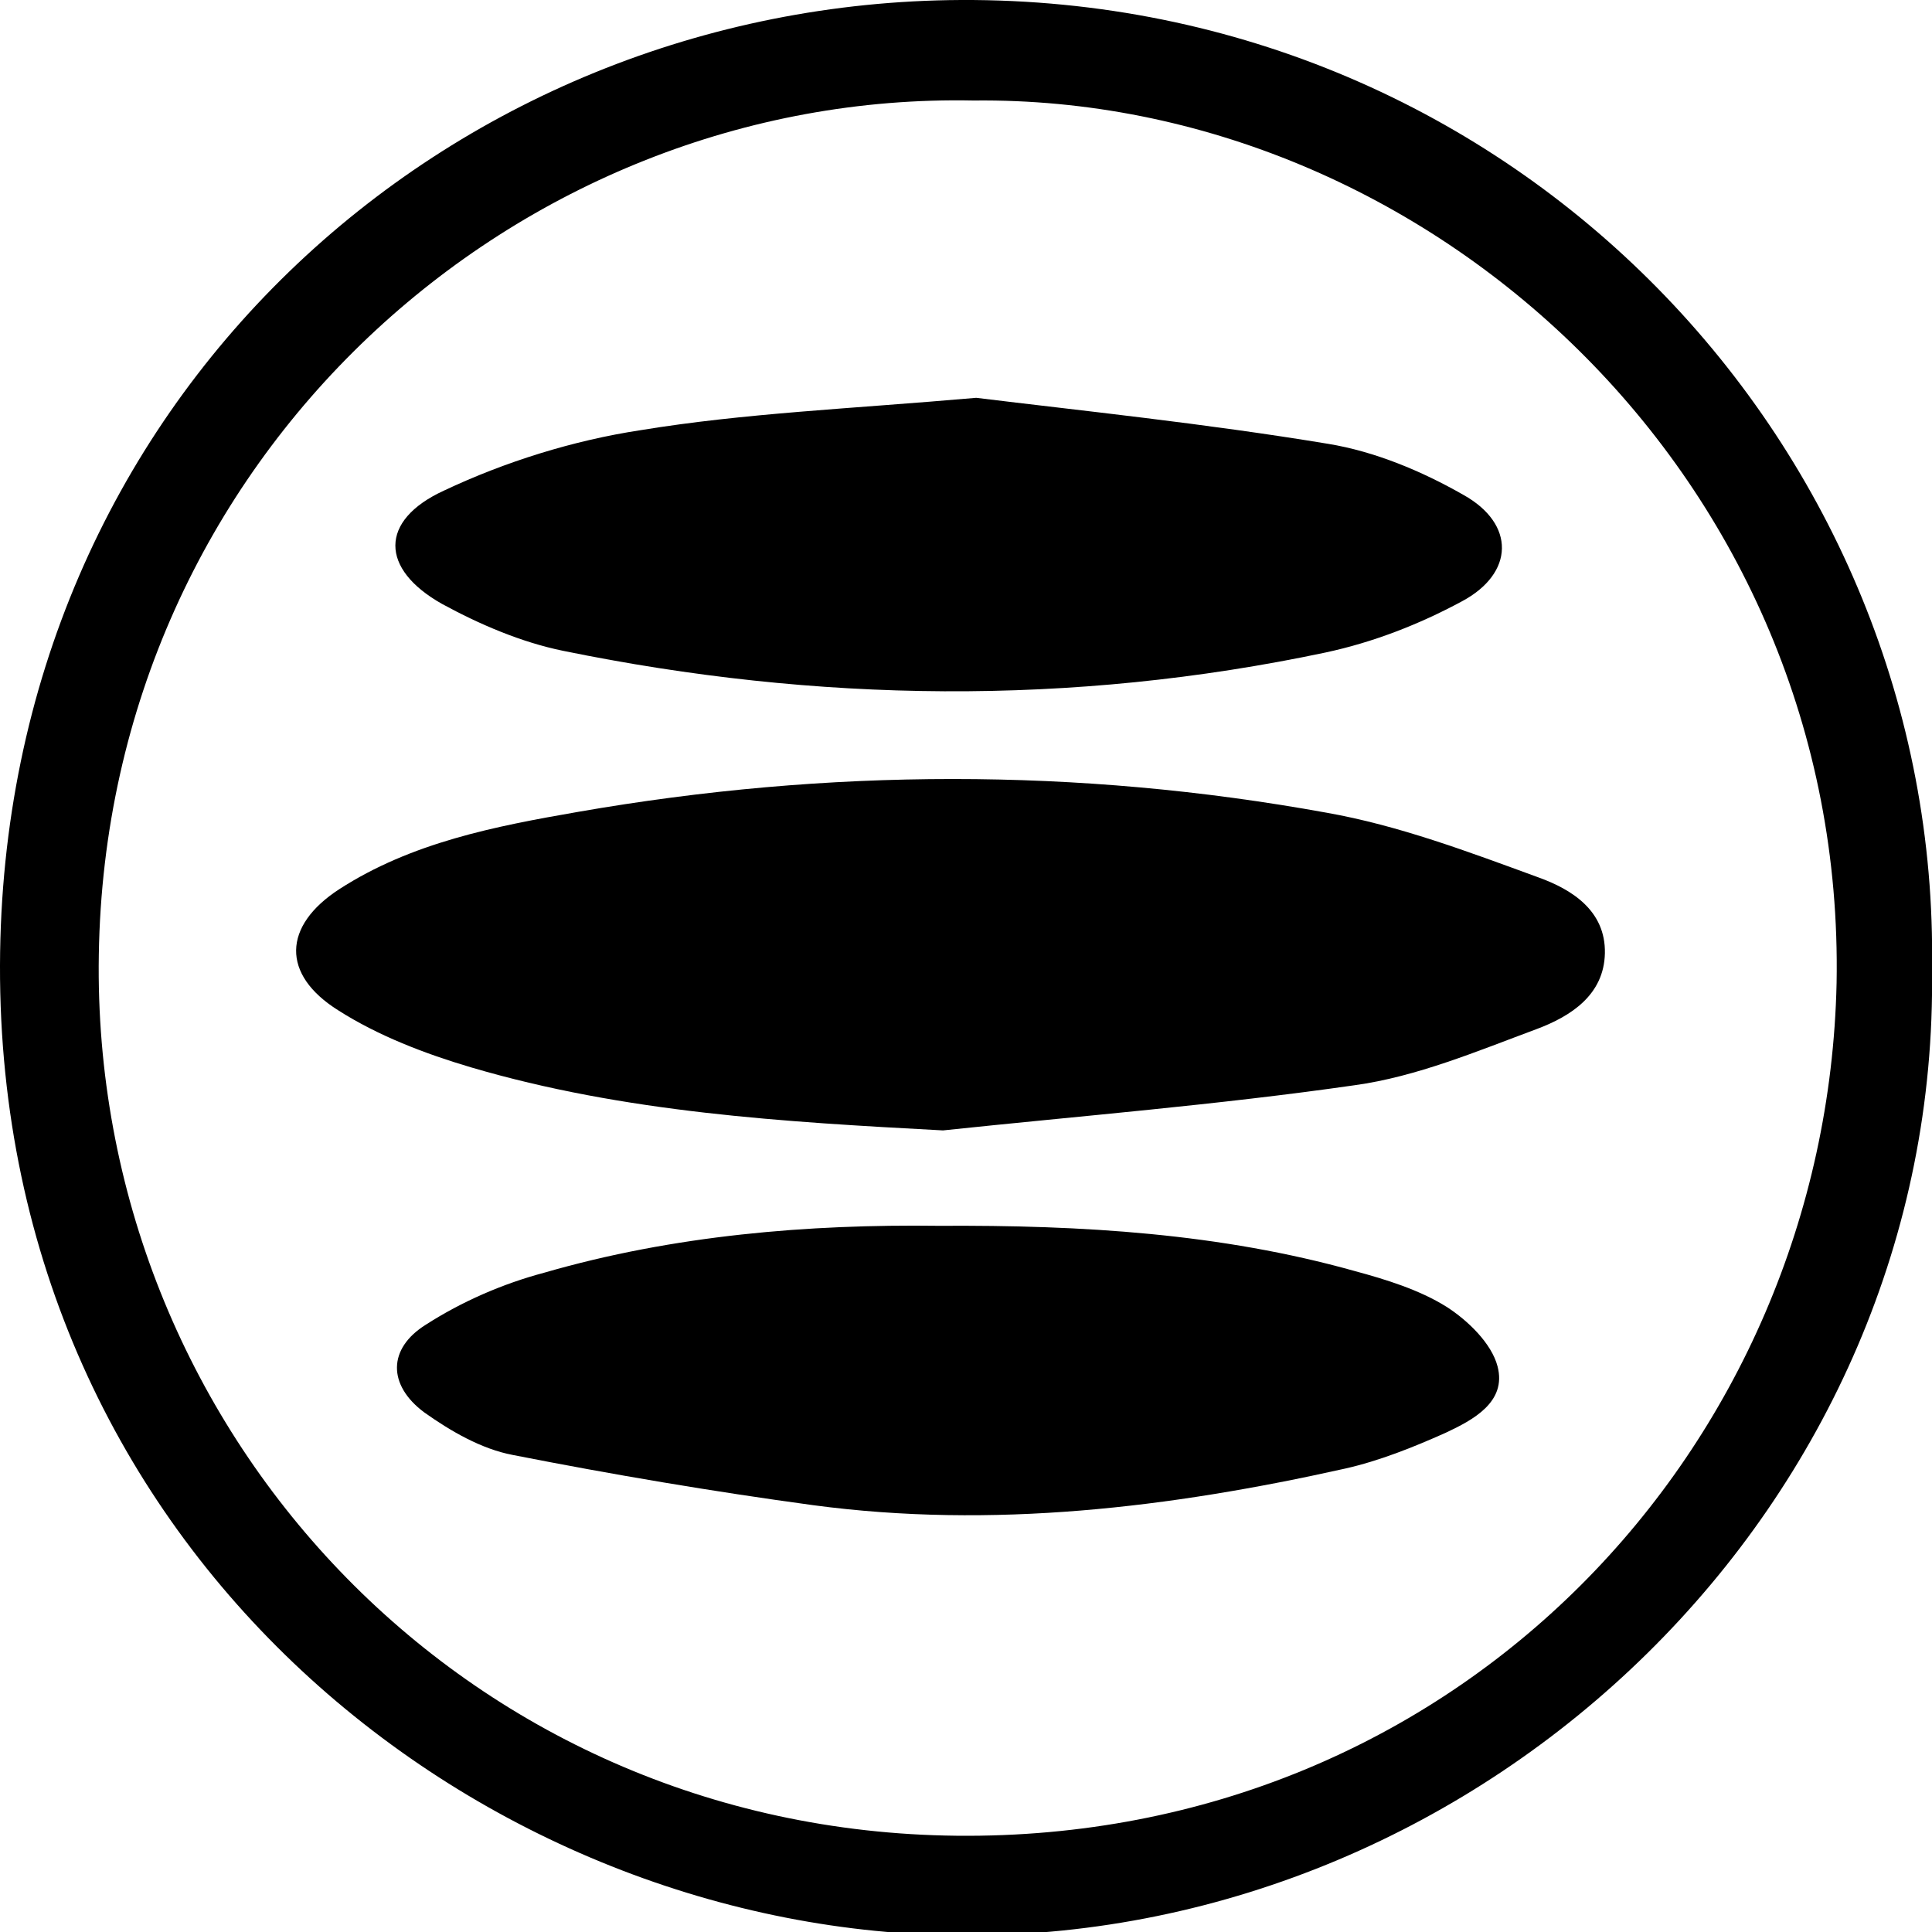 <?xml version="1.0" encoding="utf-8"?>
<!-- Generator: Adobe Illustrator 22.1.0, SVG Export Plug-In . SVG Version: 6.00 Build 0)  -->
<svg version="1.1" id="Layer_1" xmlns="http://www.w3.org/2000/svg" xmlns:xlink="http://www.w3.org/1999/xlink" x="0px" y="0px"
	 viewBox="0 0 226.8 226.8" style="enable-background:new 0 0 226.8 226.8;" xml:space="preserve">
<g>
	<path d="M226.8,113.8c0.9,62.8-52.2,113.5-113.5,113.4C56.9,227.1-0.2,182.4,0,113.3C0.2,47,52.7,0.3,112.8,0
		C178-0.3,227.8,52.7,226.8,113.8z M114.3,11.8C60.8,10.7,12.5,53.6,11.6,112.1c-0.9,55.6,42.8,102.8,100.7,103.4
		c58.8,0.6,102.1-45.6,103.3-100.1C216.7,56.2,167.7,11.2,114.3,11.8z"/>
	<path d="M110.7,132.7c-18.8-1-37.4-2.1-55.4-7.4c-5.4-1.6-10.9-3.7-15.6-6.7c-6.7-4.2-6.5-9.9,0.1-14.2c8.5-5.5,18.3-7.4,28.1-9.1
		c29.3-5.1,58.6-5.2,87.8,0.1c8.5,1.5,16.7,4.6,24.9,7.6c3.9,1.4,7.9,3.9,7.8,8.9c-0.1,4.9-4,7.4-8,8.9c-7,2.6-14.1,5.6-21.4,6.6
		C143,129.7,126.8,131,110.7,132.7z"/>
	<path d="M110.2,143.9c16.9-0.1,33.1,0.9,48.8,5.3c3.7,1,7.6,2.2,10.8,4.2c2.5,1.6,5.3,4.3,6,7c1.1,4.2-2.9,6.3-6.1,7.8
		c-3.8,1.7-7.8,3.3-11.8,4.2c-20.6,4.6-41.4,7.1-62.4,4.3c-11.8-1.6-23.6-3.6-35.3-5.9c-3.7-0.7-7.3-2.8-10.4-5
		c-4.3-3.2-4.3-7.5,0.2-10.3c4.2-2.7,9-4.8,13.9-6.1C79.1,145,94.9,143.7,110.2,143.9z"/>
	<path d="M114.6,46.7c12.2,1.5,26.8,3,41.3,5.4c5.5,0.9,11,3.2,15.9,6c6.1,3.4,6,9.2-0.2,12.5c-5,2.7-10.4,4.8-16,6
		c-29.8,6.3-59.7,5.9-89.5-0.2c-4.9-1-9.8-3.1-14.2-5.5c-7.3-4.1-7.4-9.8,0.2-13.3c7.2-3.4,15.2-5.9,23.1-7.1
		C87.4,48.5,99.7,48,114.6,46.7z"/>
</g>
</svg>
